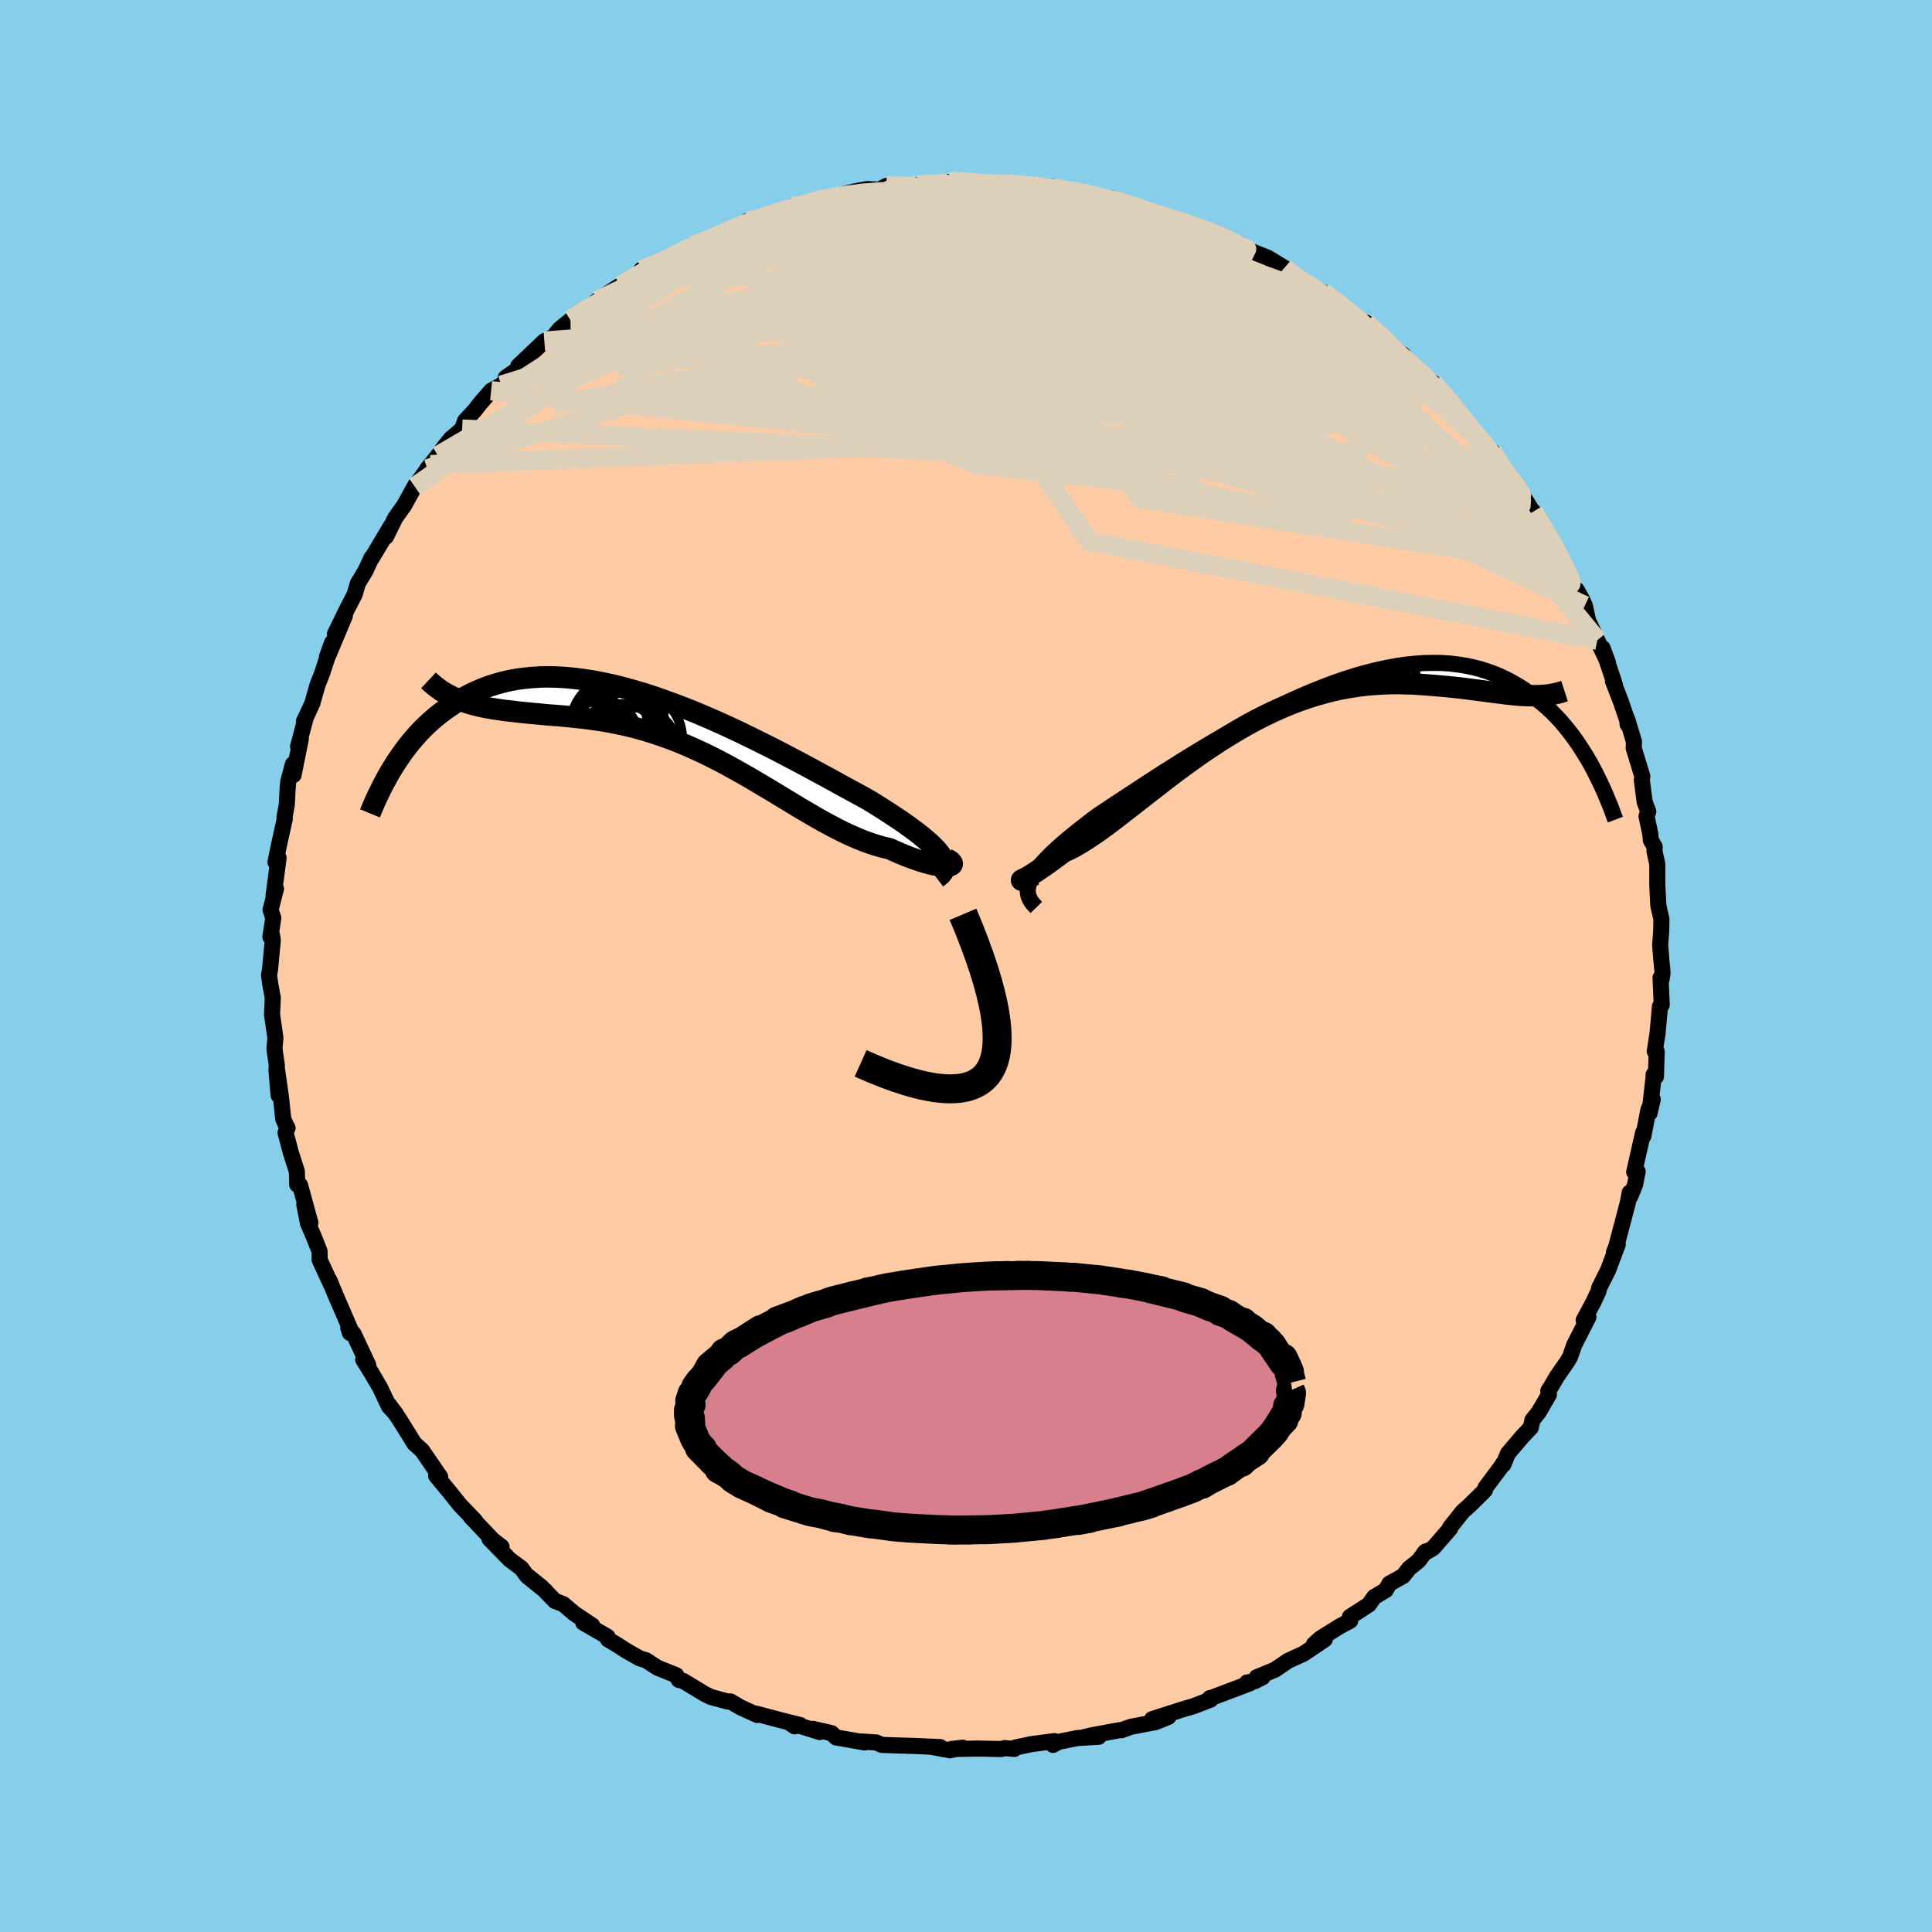 
  <svg viewBox="-100 -100 200 200" xmlns="http://www.w3.org/2000/svg" width="500" height="500" id="face-svg">
    <defs>
      <clipPath id="leftEyeClipPath">
        <polyline points="28.27,13.68 28.04,13.38 27.76,13.07 27.44,12.75 27.08,12.41 26.68,12.07 26.25,11.71 25.77,11.34 25.26,10.96 24.72,10.57 24.15,10.17 23.54,9.77 22.91,9.35 22.25,8.93 21.56,8.49 20.85,8.06 20.08,7.63 19.27,7.19 18.42,6.73 17.55,6.25 16.64,5.75 15.7,5.24 14.74,4.72 13.75,4.19 12.74,3.66 11.71,3.12 10.66,2.58 9.59,2.05 8.52,1.52 7.43,0.99 6.34,0.48 5.24,-0.02 4.14,-0.5 3.04,-0.97 1.94,-1.41 0.84,-1.83 -0.25,-2.23 -1.33,-2.61 -2.4,-2.96 -3.46,-3.27 -4.5,-3.56 -5.53,-3.82 -6.55,-4.04 -7.54,-4.24 -8.52,-4.39 -9.48,-4.52 -10.41,-4.61 -11.32,-4.67 -12.21,-4.69 -13.08,-4.68 -13.92,-4.63 -14.73,-4.55 -15.52,-4.45 -16.29,-4.31 -17.02,-4.14 -17.74,-3.94 -18.43,-3.72 -19.09,-3.47 -19.73,-3.2 -20.34,-2.91 -20.93,-2.6 -21.5,-2.28 -22.05,-1.93 -22.57,-1.58 -23.08,-1.22 -23.57,-0.85 -24.04,-0.47 -24.49,-0.08 -24.92,0.32 -25.34,0.73 -25.74,1.15 -26.12,1.58 -26.49,2.01 -26.84,2.45 -27.18,2.89 -27.5,3.34 -27.81,3.79 -28.11,4.24 -28.39,4.69 -28.66,5.13 -20.99,-2.11 -20.54,-1.96 -20.09,-1.83 -19.62,-1.71 -19.13,-1.6 -18.63,-1.5 -18.12,-1.41 -17.6,-1.33 -17.07,-1.25 -16.52,-1.18 -15.96,-1.12 -15.39,-1.05 -14.81,-0.99 -14.22,-0.93 -13.62,-0.88 -13.01,-0.82 -12.38,-0.76 -11.74,-0.71 -11.09,-0.66 -10.42,-0.6 -9.75,-0.53 -9.06,-0.46 -8.36,-0.38 -7.65,-0.28 -6.94,-0.18 -6.21,-0.06 -5.48,0.08 -4.74,0.23 -3.99,0.4 -3.24,0.59 -2.48,0.8 -1.71,1.03 -0.95,1.28 -0.17,1.55 0.6,1.83 1.38,2.14 2.16,2.47 2.94,2.82 3.72,3.18 4.5,3.56 5.29,3.96 6.07,4.37 6.85,4.8 7.63,5.24 8.41,5.68 9.19,6.14 9.96,6.6 10.74,7.06 11.51,7.53 12.27,7.99 13.03,8.45 13.79,8.91 14.54,9.35 15.29,9.79 16.03,10.21 16.77,10.61 17.5,11 18.22,11.36 18.94,11.7 19.65,12.01 20.34,12.29 21.03,12.54 21.71,12.76 22.38,12.95 23.03,13.1 23.56,13.34 24.08,13.57 24.59,13.78 25.07,13.97 25.54,14.14 25.99,14.3 26.42,14.44 26.83,14.56 27.22,14.66 27.58,14.75 27.92,14.81 28.23,14.86 28.51,14.89 28.76,14.91 28.98,14.91" />
      </clipPath>
      <clipPath id="rightEyeClipPath">
        <polyline points="-27.4,18.25 -27.2,17.9 -26.96,17.54 -26.68,17.17 -26.35,16.78 -25.99,16.38 -25.59,15.96 -25.16,15.54 -24.68,15.1 -24.18,14.65 -23.64,14.19 -23.06,13.71 -22.46,13.23 -21.82,12.73 -21.16,12.22 -20.47,11.71 -19.76,11.24 -19.01,10.74 -18.21,10.21 -17.37,9.66 -16.5,9.09 -15.59,8.49 -14.65,7.88 -13.68,7.25 -12.67,6.62 -11.65,5.97 -10.6,5.33 -9.53,4.68 -8.44,4.03 -7.33,3.39 -6.22,2.76 -5.09,2.15 -3.96,1.54 -2.82,0.96 -1.68,0.4 -0.54,-0.14 0.6,-0.65 1.73,-1.13 2.85,-1.58 3.97,-2 5.07,-2.38 6.16,-2.73 7.23,-3.03 8.29,-3.3 9.33,-3.53 10.34,-3.72 11.34,-3.87 12.31,-3.97 13.26,-4.04 14.18,-4.06 15.08,-4.05 15.96,-3.99 16.8,-3.89 17.62,-3.76 18.42,-3.59 19.18,-3.39 19.92,-3.15 20.63,-2.89 21.32,-2.59 21.98,-2.27 22.61,-1.92 23.22,-1.56 23.81,-1.17 24.37,-0.77 24.92,-0.35 25.44,0.07 25.94,0.5 26.43,0.95 26.89,1.42 27.34,1.89 27.76,2.38 28.17,2.88 28.57,3.39 28.94,3.9 29.3,4.42 29.64,4.94 29.97,5.47 30.29,6 30.59,6.53 30.87,7.06 23.79,-0.68 23.31,-0.7 22.81,-0.74 22.3,-0.79 21.77,-0.85 21.23,-0.92 20.67,-0.99 20.1,-1.06 19.51,-1.14 18.91,-1.22 18.3,-1.3 17.67,-1.38 17.03,-1.46 16.37,-1.53 15.7,-1.6 15.02,-1.66 14.32,-1.72 13.6,-1.78 12.87,-1.83 12.12,-1.88 11.36,-1.9 10.58,-1.92 9.79,-1.91 8.98,-1.88 8.16,-1.83 7.33,-1.76 6.49,-1.66 5.64,-1.53 4.78,-1.38 3.91,-1.19 3.03,-0.97 2.15,-0.72 1.25,-0.44 0.36,-0.13 -0.54,0.21 -1.45,0.59 -2.35,0.99 -3.26,1.43 -4.17,1.89 -5.07,2.38 -5.97,2.9 -6.87,3.44 -7.77,4 -8.65,4.58 -9.54,5.17 -10.41,5.78 -11.27,6.4 -12.13,7.03 -12.97,7.66 -13.8,8.3 -14.61,8.93 -15.41,9.55 -16.2,10.17 -16.97,10.77 -17.72,11.35 -18.45,11.92 -19.16,12.46 -19.85,12.97 -20.51,13.45 -21.16,13.89 -21.78,14.3 -22.38,14.67 -22.95,15 -23.5,15.28 -24.01,15.51 -24.48,15.86 -24.93,16.19 -25.35,16.5 -25.75,16.79 -26.13,17.05 -26.48,17.29 -26.81,17.51 -27.11,17.71 -27.38,17.88 -27.62,18.03 -27.83,18.15 -28.01,18.26 -28.15,18.33 -28.27,18.39 -28.34,18.43" />
      </clipPath>
      <filter id="fuzzy">
        <feTurbulence id="turbulence" baseFrequency="0.05" numOctaves="3" type="noise" result="noise" />
        <feDisplacementMap in="SourceGraphic" in2="noise" scale="2" />
      </filter>
      <linearGradient id="rainbowGradient" x1="0%" y1="0%" x2="100%" y2="0%">
        <stop offset="0%" style="stop-color: rgb(167, 133, 106); stop-opacity: 1" />
        <stop offset="50%" style="stop-color: rgb(64, 224, 208); stop-opacity: 1" />
        <stop offset="100%" style="stop-color: rgb(255, 215, 0); stop-opacity: 1" />
      </linearGradient>
    </defs>
    <rect x="-100" y="-100" width="100%" height="100%" fill="rgb(135, 206, 235)" />
    <polyline id="faceContour" points="72.11,0.7 72,1.4 71.9,1.2 72.02,4.03 71.84,4.18 71.59,6.96 71.3,8.83 71.5,8.86 71.42,11.45 71.18,11.25 71.19,11.39 70.76,15.23 71.09,13.81 70.64,14.9 70.12,17.61 70.1,17.23 69.17,21.33 69.53,21.28 69.26,22.65 68.76,23.86 68.71,23.45 68.52,24.47 67.31,29.06 67.07,29.66 67.47,28.82 66.47,31.48 65.55,33.31 65.47,33.68 64.94,34.81 63.94,36.67 64.43,36.35 62.96,39.23 62.54,40.45 62.24,40.96 61.14,42.55 60.51,43.63 60.28,43.98 60.34,44.38 59.29,46.18 58.63,47.01 58.47,47.78 57.61,48.69 56.1,50.46 55.63,51.61 55.61,51.5 55.3,51.96 53.77,54.01 53.72,54.27 52.13,55.84 51.43,56.46 50.1,58.13 50.12,58.23 48.36,60.25 47.39,60.82 47.57,60.61 46.85,61.57 45.87,62.36 45.25,63.15 43.84,63.93 43.45,64.61 42.26,65.32 41.7,66.11 39.74,67.38 39.77,67.78 38.67,68.37 36.67,69.62 36.02,70.21 37.14,69.71 34.95,71.19 33.35,71.92 31.98,72.85 30.09,73.63 30.7,73.63 29.88,74.04 29.09,74.17 29.4,74.25 25.49,75.73 25.23,75.79 25.31,75.95 23.53,76.63 22.46,76.94 19.26,77.97 20.95,77.73 19.63,78.27 17.05,78.76 16.1,79.11 15.89,79.11 13.16,79.61 12.14,79.85 13.74,79.79 11.55,79.92 9.6,80.31 9.01,80.63 9.14,80.24 6.79,80.55 5.12,80.9 5,81.05 4,80.96 3.66,81.06 1.29,81.01 -1.53,81.06 -0.34,80.92 -1.67,81.19 -3.69,80.81 -2.66,80.86 -5.35,80.74 -7.34,80.68 -8.72,80.63 -9.29,80.38 -10.8,80.28 -10.48,80.38 -13.44,79.86 -13.91,79.42 -15.86,78.97 -15.15,79.3 -18.31,78.31 -17.75,78.71 -17.15,78.58 -19.11,78.09 -21.68,77.41 -21.62,77.53 -23.35,76.74 -24.38,76.13 -24.63,76.15 -26.39,75.68 -27.06,75.35 -29.29,74 -29.72,73.91 -30,73.42 -31.94,72.64 -33.12,71.87 -33.78,71.67 -35.17,70.88 -36.19,70.22 -37.06,69.71 -37.11,69.43 -39.62,67.98 -38.68,68.28 -40.56,67.02 -41.69,66.06 -42.55,65.73 -43.98,64.26 -45.39,63.13 -43.53,64.69 -45.42,63.17 -46.03,62.34 -47.22,61.46 -49.33,59.3 -48.08,60.12 -48.99,59.42 -51.25,57.04 -50.81,57.43 -52.4,55.78 -53.46,54.45 -54.85,52.77 -54.63,52.97 -54.43,52.89 -56.31,50.15 -57.12,49.42 -57.47,48.84 -58.78,46.74 -59.77,45.37 -59.03,46.35 -59.74,45.59 -60.64,43.68 -61.52,42.17 -62.4,40.74 -61.88,41.31 -63.41,38.05 -63.78,37.98 -63.94,37.47 -63.57,37.99 -65.35,33.87 -65.9,32.53 -65.72,33 -66.91,30.42 -66.92,29.53 -67.53,27.99 -68.12,26.63 -68.5,24.68 -67.87,26.58 -68.94,22.68 -69.23,22.63 -69.27,21.27 -69.9,19.29 -70.44,17.25 -70.23,16.77 -70.38,16.51 -70.68,15.83 -70.92,13.52 -71.34,10.6 -71.16,13.38 -71.38,10.74 -71.34,10.29 -71.59,8.57 -71.49,7.43 -71.84,5.02 -71.76,3.31 -72.01,1.94 -72.15,0.96 -72.04,0.31 -71.76,-2.69 -71.85,-3.25 -72.01,-3.01 -71.71,-4.96 -71.99,-5.82 -71.43,-7.99 -71.68,-7.28 -71.16,-11.19 -71.48,-10.75 -71.13,-12.48 -70.52,-15.23 -70.55,-15.39 -70.31,-16.7 -70.23,-18.31 -70.16,-19.08 -69.68,-20.89 -69.61,-19.77 -68.86,-23.5 -69.14,-22.72 -68.39,-25.56 -68.54,-25.31 -67.67,-27.18 -67.14,-29.07 -66.66,-30.28 -65.62,-33.48 -66.15,-32.02 -66.04,-32.1 -64.3,-36.25 -65.33,-34.37 -64.09,-36.91 -63.28,-38.48 -62.95,-39.62 -62.16,-40.92 -61.55,-42.25 -61.52,-42.21 -59.54,-45.53 -59.57,-45.42 -60.05,-44.43 -59.09,-46.37 -58.15,-47.7 -56.97,-49.84 -57.06,-49.62 -55.43,-51.9 -55.77,-51.46 -54.67,-52.82 -53.99,-53.77 -53.31,-54.6 -52.16,-55.58 -51.86,-56.43 -50.86,-57.51 -50.32,-58.21 -49.16,-59.55 -48.12,-60.12 -46.98,-61.21 -47.65,-60.9 -46.16,-61.95 -46.35,-62.11 -43.65,-64.68 -42.73,-65.11 -42.07,-65.93 -40.48,-67.23 -40.94,-66.87 -38.94,-68.19 -38.16,-68.89 -37.2,-69.54 -35.93,-70.37 -36.31,-70.06 -35.23,-70.65 -33.75,-71.69 -33.61,-72.07 -31.75,-72.63 -29.62,-73.91 -29.11,-74.13 -28.14,-74.58 -27.65,-74.77 -27.25,-74.9 -25.74,-75.64 -23.38,-76.61 -23.41,-76.53 -22.65,-77.12 -20.35,-77.71 -19.59,-78.05 -18.42,-78.41 -17.96,-78.64 -14.84,-79.36 -15.88,-78.99 -15.68,-79.12 -14.13,-79.45 -12.21,-80.03 -11.1,-80.27 -10.2,-80.43 -9,-80.36 -8.24,-80.75 -7.65,-80.7 -7,-80.83 -5,-80.85 -3.28,-80.92 -1.75,-81.16 -1.38,-81.21 -0.34,-81.24 1.18,-81 1.77,-80.91 2.51,-80.96 3.35,-80.94 5.16,-80.9 5.26,-80.98 8.87,-80.67 11.1,-80.24 9.16,-80.5 11.93,-80.04 12.35,-79.9 12.78,-79.9 15.93,-79.1 16.39,-78.88 15.2,-79.44 17.52,-78.57 18.58,-78.15 19.88,-77.75 22.18,-77.11 22.03,-77.13 23.18,-76.76 24.28,-76.31 25.84,-75.88 24.53,-76.26 28.48,-74.65 27.31,-75.11 29.46,-74.03 31.24,-73.32 32.96,-72.27 33.63,-71.69 33.71,-71.72 33.83,-71.52 35.07,-70.65 36.98,-69.74 38.45,-68.71 40.24,-67.3 38.94,-68.05 41.42,-66.04 41.42,-66.59 42.61,-65.53 43.49,-64.67 44.85,-63.53 45.43,-62.91 45.2,-63.32 46.76,-61.55 48.13,-60.31 48.36,-60.36 48.96,-59.65 50.45,-58 50.32,-58.13 51.32,-56.62 53.4,-54.4 53.4,-54.28 54.21,-53.37 54.49,-53.27 54.96,-52.1 57.06,-49.52 56.68,-49.98 57.22,-49.46 57.36,-49.14 59.82,-45.16 58.73,-47.04 60.46,-44.28 61.23,-42.72 61.47,-42.44 61.95,-41.45 62.93,-39.12 63.22,-38.93 63.76,-37.97 64.06,-37.3 64.4,-35.75 65.35,-33.72 66.45,-31.42 65.9,-32.91 67.01,-29.62 67.18,-29.07 66.97,-29.49 67.76,-27.46 68.63,-24.92 68.49,-25.01 68.45,-25.54 69.15,-23.21 69.12,-22.56 70.01,-19.64 69.96,-19.22 70.26,-16.96 70.63,-15.99 70.45,-15.5 70.84,-13.65 70.9,-13.01 71.29,-12.34 71.27,-11.89 71.56,-10.56 71.56,-8.4 71.67,-6.26 71.99,-4.85 71.97,-3.7 71.86,-2.15 71.99,-0.52 72.11,0.7 72,1.4" fill="rgb(255, 203, 164)" stroke="black" stroke-width="1.667" stroke-linejoin="round" filter="url(#fuzzy)" />
    <g transform="translate(34.14 -27.32)">
      <polyline id="rightCountour" points="-27.4,18.25 -27.2,17.9 -26.96,17.54 -26.68,17.17 -26.35,16.78 -25.99,16.38 -25.59,15.96 -25.16,15.54 -24.68,15.1 -24.18,14.65 -23.64,14.19 -23.06,13.71 -22.46,13.23 -21.82,12.73 -21.16,12.22 -20.47,11.71 -19.76,11.24 -19.01,10.74 -18.21,10.21 -17.37,9.66 -16.5,9.09 -15.59,8.49 -14.65,7.88 -13.68,7.25 -12.67,6.62 -11.65,5.97 -10.6,5.33 -9.53,4.68 -8.44,4.03 -7.33,3.39 -6.22,2.76 -5.09,2.15 -3.96,1.54 -2.82,0.96 -1.68,0.4 -0.54,-0.14 0.6,-0.65 1.73,-1.13 2.85,-1.58 3.97,-2 5.07,-2.38 6.16,-2.73 7.23,-3.03 8.29,-3.3 9.33,-3.53 10.34,-3.72 11.34,-3.87 12.31,-3.97 13.26,-4.04 14.18,-4.06 15.08,-4.05 15.96,-3.99 16.8,-3.89 17.62,-3.76 18.42,-3.59 19.18,-3.39 19.92,-3.15 20.63,-2.89 21.32,-2.59 21.98,-2.27 22.61,-1.92 23.22,-1.56 23.81,-1.17 24.37,-0.77 24.92,-0.35 25.44,0.07 25.94,0.5 26.43,0.95 26.89,1.42 27.34,1.89 27.76,2.38 28.17,2.88 28.57,3.39 28.94,3.9 29.3,4.42 29.64,4.94 29.97,5.47 30.29,6 30.59,6.53 30.87,7.06 23.79,-0.68 23.31,-0.7 22.81,-0.74 22.3,-0.79 21.77,-0.85 21.23,-0.92 20.67,-0.99 20.1,-1.06 19.51,-1.14 18.91,-1.22 18.3,-1.3 17.67,-1.38 17.03,-1.46 16.37,-1.53 15.7,-1.6 15.02,-1.66 14.32,-1.72 13.6,-1.78 12.87,-1.83 12.12,-1.88 11.36,-1.9 10.58,-1.92 9.79,-1.91 8.98,-1.88 8.16,-1.83 7.33,-1.76 6.49,-1.66 5.64,-1.53 4.78,-1.38 3.91,-1.19 3.03,-0.97 2.15,-0.72 1.25,-0.44 0.36,-0.13 -0.54,0.21 -1.45,0.59 -2.35,0.99 -3.26,1.43 -4.17,1.89 -5.07,2.38 -5.97,2.9 -6.87,3.44 -7.77,4 -8.65,4.58 -9.54,5.17 -10.41,5.78 -11.27,6.4 -12.13,7.03 -12.97,7.66 -13.8,8.3 -14.61,8.93 -15.41,9.55 -16.2,10.17 -16.97,10.77 -17.72,11.35 -18.45,11.92 -19.16,12.46 -19.85,12.97 -20.51,13.45 -21.16,13.89 -21.78,14.3 -22.38,14.67 -22.95,15 -23.5,15.28 -24.01,15.51 -24.48,15.86 -24.93,16.19 -25.35,16.5 -25.75,16.79 -26.13,17.05 -26.48,17.29 -26.81,17.51 -27.11,17.71 -27.38,17.88 -27.62,18.03 -27.83,18.15 -28.01,18.26 -28.15,18.33 -28.27,18.39 -28.34,18.43" fill="white" stroke="white" stroke-width="0" stroke-linejoin="round" filter="url(#fuzzy)" />
    </g>
    <g transform="translate(-30.94 -25.24)">
      <polyline id="leftCountour" points="28.27,13.68 28.04,13.38 27.76,13.07 27.44,12.75 27.08,12.41 26.68,12.07 26.25,11.71 25.77,11.34 25.26,10.96 24.72,10.57 24.15,10.17 23.54,9.77 22.91,9.35 22.25,8.93 21.56,8.49 20.85,8.06 20.08,7.63 19.27,7.19 18.42,6.73 17.55,6.25 16.64,5.75 15.7,5.24 14.74,4.72 13.75,4.19 12.74,3.66 11.71,3.12 10.66,2.58 9.59,2.05 8.52,1.52 7.43,0.99 6.34,0.48 5.24,-0.02 4.14,-0.5 3.04,-0.97 1.94,-1.41 0.84,-1.83 -0.25,-2.23 -1.33,-2.61 -2.4,-2.96 -3.46,-3.27 -4.5,-3.56 -5.53,-3.82 -6.55,-4.04 -7.54,-4.24 -8.52,-4.39 -9.48,-4.52 -10.41,-4.61 -11.32,-4.67 -12.21,-4.69 -13.08,-4.68 -13.92,-4.63 -14.73,-4.55 -15.52,-4.45 -16.29,-4.31 -17.02,-4.14 -17.74,-3.94 -18.43,-3.72 -19.09,-3.47 -19.73,-3.2 -20.34,-2.91 -20.93,-2.6 -21.5,-2.28 -22.05,-1.93 -22.57,-1.58 -23.08,-1.22 -23.57,-0.85 -24.04,-0.47 -24.49,-0.08 -24.92,0.32 -25.34,0.73 -25.74,1.15 -26.12,1.58 -26.49,2.01 -26.84,2.45 -27.18,2.89 -27.5,3.34 -27.81,3.79 -28.11,4.24 -28.39,4.69 -28.66,5.13 -20.99,-2.11 -20.54,-1.96 -20.09,-1.83 -19.62,-1.71 -19.13,-1.6 -18.63,-1.5 -18.12,-1.41 -17.6,-1.33 -17.07,-1.25 -16.52,-1.18 -15.96,-1.12 -15.39,-1.05 -14.81,-0.99 -14.22,-0.93 -13.62,-0.88 -13.01,-0.82 -12.38,-0.76 -11.74,-0.71 -11.09,-0.66 -10.42,-0.6 -9.75,-0.53 -9.06,-0.46 -8.36,-0.38 -7.65,-0.28 -6.94,-0.18 -6.21,-0.06 -5.48,0.08 -4.74,0.23 -3.99,0.4 -3.24,0.59 -2.48,0.8 -1.71,1.03 -0.95,1.28 -0.17,1.55 0.6,1.83 1.38,2.14 2.16,2.47 2.94,2.82 3.72,3.18 4.5,3.56 5.29,3.96 6.07,4.37 6.85,4.8 7.63,5.24 8.41,5.68 9.19,6.14 9.96,6.6 10.74,7.06 11.51,7.53 12.27,7.99 13.03,8.45 13.79,8.91 14.54,9.35 15.29,9.79 16.03,10.21 16.77,10.61 17.5,11 18.22,11.36 18.94,11.7 19.65,12.01 20.34,12.29 21.03,12.54 21.71,12.76 22.38,12.95 23.03,13.1 23.56,13.34 24.08,13.57 24.59,13.78 25.07,13.97 25.54,14.14 25.99,14.3 26.42,14.44 26.83,14.56 27.22,14.66 27.58,14.75 27.92,14.81 28.23,14.86 28.51,14.89 28.76,14.91 28.98,14.91" fill="white" stroke="white" stroke-width="0" stroke-linejoin="round" filter="url(#fuzzy)" />
    </g>
    <g transform="translate(34.14 -27.32)">
      <polyline id="rightUpper" points="-26.86,21.26 -27.13,20.98 -27.35,20.7 -27.52,20.42 -27.65,20.14 -27.72,19.84 -27.75,19.55 -27.73,19.24 -27.66,18.92 -27.55,18.59 -27.4,18.25 -27.2,17.9 -26.96,17.54 -26.68,17.17 -26.35,16.78 -25.99,16.38 -25.59,15.96 -25.16,15.54 -24.68,15.1 -24.18,14.65 -23.64,14.19 -23.06,13.71 -22.46,13.23 -21.82,12.73 -21.16,12.22 -20.47,11.71 -19.76,11.24 -19.01,10.74 -18.21,10.21 -17.37,9.66 -16.5,9.09 -15.59,8.49 -14.65,7.88 -13.68,7.25 -12.67,6.62 -11.65,5.97 -10.6,5.33 -9.53,4.68 -8.44,4.03 -7.33,3.39 -6.22,2.76 -5.09,2.15 -3.96,1.54 -2.82,0.96 -1.68,0.4 -0.54,-0.14 0.6,-0.65 1.73,-1.13 2.85,-1.58 3.97,-2 5.07,-2.38 6.16,-2.73 7.23,-3.03 8.29,-3.3 9.33,-3.53 10.34,-3.72 11.34,-3.87 12.31,-3.97 13.26,-4.04 14.18,-4.06 15.08,-4.05 15.96,-3.99 16.8,-3.89 17.62,-3.76 18.42,-3.59 19.18,-3.39 19.92,-3.15 20.63,-2.89 21.32,-2.59 21.98,-2.27 22.61,-1.92 23.22,-1.56 23.81,-1.17 24.37,-0.77 24.92,-0.35 25.44,0.07 25.94,0.5 26.43,0.95 26.89,1.42 27.34,1.89 27.76,2.38 28.17,2.88 28.57,3.39 28.94,3.9 29.3,4.42 29.64,4.94 29.97,5.47 30.29,6 30.59,6.53 30.87,7.06 31.14,7.59 31.4,8.12 31.65,8.64 31.89,9.16 32.11,9.68 32.32,10.19 32.53,10.69 32.72,11.19 32.9,11.69 33.08,12.17" fill="none" stroke="black" stroke-width="1.667" stroke-linejoin="round" filter="url(#fuzzy)" />
      <polyline id="rightLower" points="-26.92,17.84 -27.27,17.95 -27.56,18.05 -27.81,18.15 -28.01,18.24 -28.17,18.31 -28.28,18.37 -28.36,18.41 -28.39,18.43 -28.39,18.44 -28.34,18.43 -28.27,18.39 -28.15,18.33 -28.01,18.26 -27.83,18.15 -27.62,18.03 -27.38,17.88 -27.11,17.71 -26.81,17.51 -26.48,17.29 -26.13,17.05 -25.75,16.79 -25.35,16.5 -24.93,16.19 -24.48,15.86 -24.01,15.51 -23.5,15.28 -22.95,15 -22.38,14.67 -21.78,14.3 -21.16,13.89 -20.51,13.45 -19.85,12.97 -19.16,12.46 -18.45,11.92 -17.72,11.35 -16.97,10.77 -16.2,10.17 -15.41,9.55 -14.61,8.93 -13.8,8.3 -12.97,7.66 -12.13,7.03 -11.27,6.4 -10.41,5.78 -9.54,5.17 -8.65,4.58 -7.77,4 -6.87,3.44 -5.97,2.9 -5.07,2.38 -4.17,1.89 -3.26,1.43 -2.35,0.99 -1.45,0.59 -0.54,0.21 0.36,-0.13 1.25,-0.44 2.15,-0.72 3.03,-0.97 3.91,-1.19 4.78,-1.38 5.64,-1.53 6.49,-1.66 7.33,-1.76 8.16,-1.83 8.98,-1.88 9.79,-1.91 10.58,-1.92 11.36,-1.9 12.12,-1.88 12.87,-1.83 13.6,-1.78 14.32,-1.72 15.02,-1.66 15.7,-1.6 16.37,-1.53 17.03,-1.46 17.67,-1.38 18.3,-1.3 18.91,-1.22 19.51,-1.14 20.1,-1.06 20.67,-0.99 21.23,-0.92 21.77,-0.85 22.3,-0.79 22.81,-0.74 23.31,-0.7 23.79,-0.68 24.26,-0.66 24.71,-0.66 25.15,-0.66 25.57,-0.69 25.98,-0.72 26.38,-0.78 26.76,-0.85 27.12,-0.93 27.48,-1.03 27.82,-1.14" fill="none" stroke="black" stroke-width="2.222" stroke-linejoin="round" filter="url(#fuzzy)" />
      <circle r="3.572" cx="6.494" cy="0.259" stroke="black" fill="none" stroke-width="1.0" filter="url(#fuzzy)" clip-path="url(#rightEyeClipPath)" /><circle r="3.298" cx="4.239" cy="2.074" stroke="black" fill="none" stroke-width="1.0" filter="url(#fuzzy)" clip-path="url(#rightEyeClipPath)" /><circle r="3.71" cx="3.994" cy="-0.071" stroke="black" fill="none" stroke-width="1.0" filter="url(#fuzzy)" clip-path="url(#rightEyeClipPath)" /><circle r="3.234" cx="6.229" cy="1.229" stroke="black" fill="none" stroke-width="1.0" filter="url(#fuzzy)" clip-path="url(#rightEyeClipPath)" /><circle r="4.014" cx="8.484" cy="-2.101" stroke="black" fill="none" stroke-width="1.0" filter="url(#fuzzy)" clip-path="url(#rightEyeClipPath)" /><circle r="4.686" cx="8.409" cy="0.824" stroke="black" fill="none" stroke-width="1.0" filter="url(#fuzzy)" clip-path="url(#rightEyeClipPath)" /><circle r="4.126" cx="7.149" cy="-0.446" stroke="black" fill="none" stroke-width="1.0" filter="url(#fuzzy)" clip-path="url(#rightEyeClipPath)" /><circle r="3.098" cx="5.024" cy="0.294" stroke="black" fill="none" stroke-width="1.0" filter="url(#fuzzy)" clip-path="url(#rightEyeClipPath)" /><circle r="4.8" cx="7.069" cy="2.424" stroke="black" fill="none" stroke-width="1.0" filter="url(#fuzzy)" clip-path="url(#rightEyeClipPath)" /><circle r="3.952" cx="6.829" cy="-0.466" stroke="black" fill="none" stroke-width="1.0" filter="url(#fuzzy)" clip-path="url(#rightEyeClipPath)" />
      </g>
    <g transform="translate(-30.94 -25.24)">
      <polyline id="leftUpper" points="27.9,16.12 28.18,15.91 28.4,15.7 28.56,15.48 28.67,15.26 28.73,15.02 28.74,14.77 28.69,14.52 28.6,14.25 28.46,13.97 28.27,13.68 28.04,13.38 27.76,13.07 27.44,12.75 27.08,12.41 26.68,12.07 26.25,11.71 25.77,11.34 25.26,10.96 24.72,10.57 24.15,10.17 23.54,9.77 22.91,9.35 22.25,8.93 21.56,8.49 20.85,8.06 20.08,7.63 19.27,7.19 18.42,6.73 17.55,6.25 16.64,5.75 15.7,5.24 14.74,4.72 13.75,4.19 12.74,3.66 11.71,3.12 10.66,2.58 9.59,2.05 8.52,1.52 7.43,0.99 6.34,0.48 5.24,-0.02 4.14,-0.5 3.04,-0.97 1.94,-1.41 0.84,-1.83 -0.25,-2.23 -1.33,-2.61 -2.4,-2.96 -3.46,-3.27 -4.5,-3.56 -5.53,-3.82 -6.55,-4.04 -7.54,-4.24 -8.52,-4.39 -9.48,-4.52 -10.41,-4.61 -11.32,-4.67 -12.21,-4.69 -13.08,-4.68 -13.92,-4.63 -14.73,-4.55 -15.52,-4.45 -16.29,-4.31 -17.02,-4.14 -17.74,-3.94 -18.43,-3.72 -19.09,-3.47 -19.73,-3.2 -20.34,-2.91 -20.93,-2.6 -21.5,-2.28 -22.05,-1.93 -22.57,-1.58 -23.08,-1.22 -23.57,-0.85 -24.04,-0.47 -24.49,-0.08 -24.92,0.32 -25.34,0.73 -25.74,1.15 -26.12,1.58 -26.49,2.01 -26.84,2.45 -27.18,2.89 -27.5,3.34 -27.81,3.79 -28.11,4.24 -28.39,4.69 -28.66,5.13 -28.92,5.58 -29.16,6.03 -29.4,6.47 -29.62,6.91 -29.83,7.34 -30.04,7.77 -30.23,8.19 -30.41,8.61 -30.59,9.03 -30.76,9.44" fill="none" stroke="black" stroke-width="2.222" stroke-linejoin="round" filter="url(#fuzzy)" />
      <polyline id="leftLower" points="28.93,14.16 29.15,14.27 29.32,14.38 29.43,14.49 29.5,14.58 29.52,14.67 29.49,14.74 29.42,14.8 29.31,14.85 29.16,14.89 28.98,14.91 28.76,14.91 28.51,14.89 28.23,14.86 27.92,14.81 27.58,14.75 27.22,14.66 26.83,14.56 26.42,14.44 25.99,14.3 25.54,14.14 25.07,13.97 24.59,13.78 24.08,13.57 23.56,13.34 23.03,13.1 22.38,12.95 21.71,12.76 21.03,12.54 20.34,12.29 19.65,12.01 18.94,11.7 18.22,11.36 17.5,11 16.77,10.61 16.03,10.21 15.29,9.79 14.54,9.35 13.79,8.91 13.03,8.45 12.27,7.99 11.51,7.53 10.74,7.06 9.96,6.6 9.19,6.14 8.41,5.68 7.63,5.24 6.85,4.8 6.07,4.37 5.29,3.96 4.5,3.56 3.72,3.18 2.94,2.82 2.16,2.47 1.38,2.14 0.6,1.83 -0.17,1.55 -0.95,1.28 -1.71,1.03 -2.48,0.8 -3.24,0.59 -3.99,0.4 -4.74,0.23 -5.48,0.08 -6.21,-0.06 -6.94,-0.18 -7.65,-0.28 -8.36,-0.38 -9.06,-0.46 -9.75,-0.53 -10.42,-0.6 -11.09,-0.66 -11.74,-0.71 -12.38,-0.76 -13.01,-0.82 -13.62,-0.88 -14.22,-0.93 -14.81,-0.99 -15.39,-1.05 -15.96,-1.12 -16.52,-1.18 -17.07,-1.25 -17.6,-1.33 -18.12,-1.41 -18.63,-1.5 -19.13,-1.6 -19.62,-1.71 -20.09,-1.83 -20.54,-1.96 -20.99,-2.11 -21.42,-2.26 -21.84,-2.44 -22.24,-2.62 -22.63,-2.82 -23.01,-3.03 -23.38,-3.26 -23.73,-3.51 -24.06,-3.76 -24.39,-4.04 -24.7,-4.33" fill="none" stroke="black" stroke-width="2.222" stroke-linejoin="round" filter="url(#fuzzy)" />
      <circle r="3.646" cx="-5.8" cy="3.086" stroke="black" fill="none" stroke-width="1.0" filter="url(#fuzzy)" clip-path="url(#leftEyeClipPath)" /><circle r="4.994" cx="-3.43" cy="1.706" stroke="black" fill="none" stroke-width="1.0" filter="url(#fuzzy)" clip-path="url(#leftEyeClipPath)" /><circle r="3.686" cx="-5.685" cy="0.296" stroke="black" fill="none" stroke-width="1.0" filter="url(#fuzzy)" clip-path="url(#leftEyeClipPath)" /><circle r="3.966" cx="-4.68" cy="2.076" stroke="black" fill="none" stroke-width="1.0" filter="url(#fuzzy)" clip-path="url(#leftEyeClipPath)" /><circle r="4.532" cx="-3.375" cy="3.016" stroke="black" fill="none" stroke-width="1.0" filter="url(#fuzzy)" clip-path="url(#leftEyeClipPath)" /><circle r="4.738" cx="-5.175" cy="0.171" stroke="black" fill="none" stroke-width="1.0" filter="url(#fuzzy)" clip-path="url(#leftEyeClipPath)" /><circle r="3.772" cx="-6.77" cy="1.506" stroke="black" fill="none" stroke-width="1.0" filter="url(#fuzzy)" clip-path="url(#leftEyeClipPath)" /><circle r="4.666" cx="-5.28" cy="0.246" stroke="black" fill="none" stroke-width="1.0" filter="url(#fuzzy)" clip-path="url(#leftEyeClipPath)" /><circle r="4.356" cx="-5.4" cy="0.511" stroke="black" fill="none" stroke-width="1.0" filter="url(#fuzzy)" clip-path="url(#leftEyeClipPath)" /><circle r="4.626" cx="-4.885" cy="0.251" stroke="black" fill="none" stroke-width="1.0" filter="url(#fuzzy)" clip-path="url(#leftEyeClipPath)" />
    </g>
    <g id="hairs">
      <polyline points="57.06,-49.52 56.94,-49.66 57.1,-49.32 57.34,-48.73 57.49,-48.13 57.45,-47.66 57.17,-47.38 56.63,-47.34 55.79,-47.55 54.63,-48.03 53.14,-48.81 51.28,-49.9 49.05,-51.3 46.44,-53.02 43.47,-55.04 40.13,-57.38 36.4,-60.11 32.21,-63.25 27.47,-66.86 22.18,-70.93 16.26,-75.47" fill="none" stroke="rgb(220, 208, 186)" stroke-width="2" stroke-linejoin="round" filter="url(#fuzzy)" /><polyline points="-15.68,-79.12 -14.05,-79.48 -12.36,-79.79 -10.7,-80 -9.07,-80.13 -7.44,-80.2 -5.77,-80.23 -4.05,-80.25 -2.26,-80.26 -0.44,-80.27 1.34,-80.28 3.04,-80.29 4.58,-80.29 5.94,-80.29 7.06,-80.28 7.94,-80.28 8.57,-80.3 8.99,-80.35 9.28,-80.42 9.46,-80.49" fill="none" stroke="rgb(220, 208, 186)" stroke-width="2" stroke-linejoin="round" filter="url(#fuzzy)" /><polyline points="24.53,-76.26 26.78,-75.32 27.8,-74.82 28.51,-74.38 28.91,-73.99 28.82,-73.74 28.15,-73.68 26.9,-73.8 25.15,-74.07 22.95,-74.46 20.26,-74.99 16.97,-75.69 12.93,-76.61 8,-77.78 2.09,-79.18" fill="none" stroke="rgb(220, 208, 186)" stroke-width="2" stroke-linejoin="round" filter="url(#fuzzy)" /><polyline points="2.51,-80.96 3.49,-80.94 4.6,-80.89 5.74,-80.8 6.7,-80.66 7.29,-80.5 7.43,-80.32 7.14,-80.13 6.47,-79.91 5.43,-79.68 3.98,-79.43 2.07,-79.2 -0.37,-78.96 -3.37,-78.69 -6.95,-78.37 -11.18,-78 -16.24,-77.6" fill="none" stroke="rgb(220, 208, 186)" stroke-width="2" stroke-linejoin="round" filter="url(#fuzzy)" /><polyline points="36.98,-69.74 38.32,-68.73 39.37,-67.86 40.29,-67.08 41.26,-66.29 42.27,-65.47 43.3,-64.62 44.28,-63.8 45.16,-63.04 45.93,-62.36 46.58,-61.79 47.1,-61.33 47.47,-61 47.65,-60.83 47.62,-60.85 47.36,-61.06 46.88,-61.47 46.13,-62.13 45.04,-63.13 43.48,-64.6" fill="none" stroke="rgb(220, 208, 186)" stroke-width="2" stroke-linejoin="round" filter="url(#fuzzy)" /><polyline points="17.52,-78.57 18.69,-78.15 20.03,-77.72 21.29,-77.32 22.39,-76.96 23.35,-76.64 24.2,-76.35 24.92,-76.08 25.52,-75.84 25.97,-75.63 26.24,-75.47 26.26,-75.38 25.95,-75.4 25.2,-75.59 23.93,-75.99 22.18,-76.61 20.12,-77.38 18.05,-78.2" fill="none" stroke="rgb(220, 208, 186)" stroke-width="2" stroke-linejoin="round" filter="url(#fuzzy)" /><polyline points="-5,-80.85 -3.62,-80.92 -2.79,-80.91 -2.39,-80.75 -2.35,-80.44 -2.66,-79.97 -3.35,-79.36 -4.42,-78.6 -5.89,-77.67 -7.76,-76.54 -10.07,-75.2 -12.88,-73.67 -16.28,-71.95 -20.36,-70.04 -25.17,-67.91 -30.73,-65.51 -37.02,-62.8 -44.01,-59.77" fill="none" stroke="rgb(220, 208, 186)" stroke-width="2" stroke-linejoin="round" filter="url(#fuzzy)" /><polyline points="9.16,-80.5 11.1,-80.16 12.44,-79.88 13.69,-79.6 14.84,-79.32 15.78,-79.08 16.52,-78.87 17.11,-78.69 17.58,-78.54 17.83,-78.44 17.71,-78.44 17.09,-78.58 15.94,-78.86 14.31,-79.27 12.39,-79.77" fill="none" stroke="rgb(220, 208, 186)" stroke-width="2" stroke-linejoin="round" filter="url(#fuzzy)" /><polyline points="-8.24,-80.75 -7.45,-80.72 -6.12,-80.69 -4.42,-80.61 -2.57,-80.5 -0.7,-80.34 1.16,-80.11 3.01,-79.83 4.87,-79.51 6.75,-79.16 8.66,-78.81 10.6,-78.47 12.55,-78.13 14.51,-77.78 16.41,-77.44 18.21,-77.1 19.82,-76.79 21.2,-76.53 22.32,-76.34 23.18,-76.22 23.79,-76.18 24.17,-76.19 24.36,-76.24 24.46,-76.27" fill="none" stroke="rgb(220, 208, 186)" stroke-width="2" stroke-linejoin="round" filter="url(#fuzzy)" /><polyline points="-15.68,-79.12 -14.03,-79.45 -12.26,-79.7 -10.47,-79.8 -8.66,-79.77 -6.78,-79.65 -4.78,-79.47 -2.64,-79.23 -0.34,-78.96 2.09,-78.67 4.58,-78.36 7.05,-78.05 9.46,-77.73 11.78,-77.4 14.03,-77.05 16.2,-76.7 18.27,-76.36 20.18,-76.09 21.86,-75.9 23.29,-75.8 24.47,-75.74 25.27,-75.76" fill="none" stroke="rgb(220, 208, 186)" stroke-width="2" stroke-linejoin="round" filter="url(#fuzzy)" /><polyline points="58.73,-47.04 60.02,-44.9 60.83,-43.47 61.41,-42.39 61.87,-41.48 62.24,-40.72 62.49,-40.15 62.61,-39.76 62.61,-39.56 62.46,-39.56 62.15,-39.83 61.63,-40.45 60.88,-41.49 59.87,-42.98 58.56,-44.96 56.9,-47.49 54.88,-50.63 52.6,-54.26" fill="none" stroke="rgb(220, 208, 186)" stroke-width="2" stroke-linejoin="round" filter="url(#fuzzy)" /><polyline points="59.82,-45.16 59.34,-45.67 59.04,-45.12 58.25,-44.6 56.78,-44.36 54.61,-44.43 51.71,-44.81 48.06,-45.52 43.64,-46.53 38.46,-47.84 32.49,-49.44 25.72,-51.37 18.06,-53.66 9.42,-56.34 -0.26,-59.39 -10.97,-62.83 -22.58,-66.66" fill="none" stroke="rgb(220, 208, 186)" stroke-width="2" stroke-linejoin="round" filter="url(#fuzzy)" /><polyline points="54.96,-52.1 56.08,-50.61 56.25,-50.02 56.04,-49.56 55.58,-49.04 54.82,-48.53 53.71,-48.1 52.2,-47.79 50.26,-47.64 47.87,-47.66 45.02,-47.88 41.7,-48.29 37.9,-48.88 33.59,-49.65 28.75,-50.57 23.38,-51.63 17.47,-52.86 11.03,-54.3 4.08,-56 -3.39,-57.99 -11.39,-60.26 -19.96,-62.77 -29.16,-65.43" fill="none" stroke="rgb(220, 208, 186)" stroke-width="2" stroke-linejoin="round" filter="url(#fuzzy)" /><polyline points="2.51,-80.96 3.49,-80.94 4.62,-80.89 5.77,-80.79 6.76,-80.65 7.39,-80.48 7.6,-80.3 7.41,-80.09 6.89,-79.86 6.03,-79.62 4.8,-79.37 3.12,-79.1 0.94,-78.82 -1.76,-78.5 -5,-78.12 -8.82,-77.68 -13.26,-77.23 -18.24,-76.81" fill="none" stroke="rgb(220, 208, 186)" stroke-width="2" stroke-linejoin="round" filter="url(#fuzzy)" /><polyline points="22.03,-77.13 22.95,-76.78 23.46,-76.46 23.53,-76.18 23.2,-75.9 22.47,-75.59 21.31,-75.25 19.65,-74.9 17.37,-74.55 14.37,-74.25 10.55,-74.03 5.88,-73.88 0.37,-73.79 -5.88,-73.74 -12.79,-73.75 -20.43,-73.89" fill="none" stroke="rgb(220, 208, 186)" stroke-width="2" stroke-linejoin="round" filter="url(#fuzzy)" /><polyline points="48.36,-60.36 49.1,-59.5 49.87,-58.61 50.59,-57.73 51.25,-56.9 51.79,-56.22 52.09,-55.81 52.13,-55.68 51.89,-55.84 51.37,-56.27 50.54,-57.04 49.31,-58.23 47.63,-59.86 45.51,-61.91 42.84,-64.39" fill="none" stroke="rgb(220, 208, 186)" stroke-width="2" stroke-linejoin="round" filter="url(#fuzzy)" /><polyline points="2.51,-80.96 3.57,-80.93 4.93,-80.87 6.48,-80.75 8,-80.6 9.3,-80.44 10.29,-80.3 11.01,-80.18 11.48,-80.07 11.65,-80 11.45,-79.98 10.76,-80.01 9.59,-80.09 8.01,-80.22 6.09,-80.38 3.84,-80.61" fill="none" stroke="rgb(220, 208, 186)" stroke-width="2" stroke-linejoin="round" filter="url(#fuzzy)" /><polyline points="54.49,-53.27 55.25,-51.97 55.94,-50.96 56.35,-50.34 56.57,-49.9 56.68,-49.53 56.64,-49.26 56.4,-49.16 55.9,-49.31 55.1,-49.74 54,-50.5 52.58,-51.59 50.84,-53.05 48.73,-54.9 46.18,-57.19 43.12,-59.95 39.54,-63.16 35.47,-66.81 30.83,-71" fill="none" stroke="rgb(220, 208, 186)" stroke-width="2" stroke-linejoin="round" filter="url(#fuzzy)" /><polyline points="42.61,-65.53 43.46,-64.71 44.06,-64.06 44.35,-63.6 44.41,-63.23 44.25,-62.93 43.84,-62.72 43.15,-62.62 42.13,-62.65 40.78,-62.81 39.08,-63.09 36.99,-63.52 34.47,-64.14 31.47,-64.97 27.93,-66.04 23.87,-67.34 19.29,-68.86 14.25,-70.62 8.73,-72.64 2.7,-74.94 -3.92,-77.51" fill="none" stroke="rgb(220, 208, 186)" stroke-width="2" stroke-linejoin="round" filter="url(#fuzzy)" /><polyline points="-40.94,-66.87 -39.22,-67.93 -37.53,-68.77 -35.68,-69.49 -33.61,-70.13 -31.27,-70.76 -28.62,-71.44 -25.66,-72.17 -22.43,-72.95 -19.02,-73.77 -15.5,-74.58 -11.97,-75.37 -8.46,-76.12 -4.95,-76.82 -1.43,-77.49 2.04,-78.17 5.36,-78.86 8.55,-79.51" fill="none" stroke="rgb(220, 208, 186)" stroke-width="2" stroke-linejoin="round" filter="url(#fuzzy)" /><polyline points="-8.24,-80.75 -7.38,-80.65 -5.81,-80.4 -3.71,-79.98 -1.3,-79.4 1.27,-78.65 3.98,-77.75 6.81,-76.69 9.78,-75.51 12.89,-74.22 16.16,-72.84 19.6,-71.37 23.19,-69.84 26.89,-68.25 30.64,-66.62 34.35,-64.96 37.97,-63.28 41.44,-61.61 44.7,-60.08 47.64,-58.9" fill="none" stroke="rgb(220, 208, 186)" stroke-width="2" stroke-linejoin="round" filter="url(#fuzzy)" /><polyline points="-1.38,-81.21 -0.27,-81.16 0.87,-81.06 1.94,-80.97 3.01,-80.92 4.1,-80.87 5.18,-80.83 6.16,-80.78 6.9,-80.71 7.29,-80.65 7.27,-80.6 6.82,-80.58 5.98,-80.59 4.74,-80.65 3.04,-80.77 0.83,-80.94" fill="none" stroke="rgb(220, 208, 186)" stroke-width="2" stroke-linejoin="round" filter="url(#fuzzy)" /><polyline points="51.32,-56.62 52.7,-55.11 53.52,-54.15 54.2,-53.3 54.88,-52.41 55.56,-51.5 56.19,-50.65 56.71,-49.94 57.11,-49.38 57.38,-48.97 57.5,-48.75 57.43,-48.77 57.15,-49.09 56.62,-49.74 55.77,-50.81 54.51,-52.44 52.68,-54.83" fill="none" stroke="rgb(220, 208, 186)" stroke-width="2" stroke-linejoin="round" filter="url(#fuzzy)" /><polyline points="45.43,-62.91 45.55,-62.68 45.71,-61.96 45.44,-61.28 44.58,-60.72 43.16,-60.23 41.19,-59.78 38.65,-59.35 35.52,-58.96 31.74,-58.65 27.27,-58.46 22.07,-58.4 16.12,-58.42 9.41,-58.51 1.88,-58.63 -6.5,-58.78 -15.73,-59 -25.7,-59.33 -36.23,-59.93" fill="none" stroke="rgb(220, 208, 186)" stroke-width="2" stroke-linejoin="round" filter="url(#fuzzy)" /><polyline points="32.96,-72.27 33.38,-71.91 33.65,-71.68 34,-71.39 34.42,-71.03 34.76,-70.68 34.82,-70.43 34.48,-70.37 33.68,-70.54 32.42,-70.93 30.68,-71.56 28.43,-72.4 25.65,-73.48 22.34,-74.81 18.52,-76.42 14.22,-78.36" fill="none" stroke="rgb(220, 208, 186)" stroke-width="2" stroke-linejoin="round" filter="url(#fuzzy)" /><polyline points="-3.28,-80.92 -2.34,-81.02 -1.99,-80.87 -2.06,-80.49 -2.61,-79.88 -3.7,-79.06 -5.35,-78.02 -7.53,-76.75 -10.27,-75.25 -13.61,-73.48 -17.7,-71.4 -22.69,-68.98 -28.69,-66.18 -35.68,-63.02 -43.54,-59.47" fill="none" stroke="rgb(220, 208, 186)" stroke-width="2" stroke-linejoin="round" filter="url(#fuzzy)" /><polyline points="-40.48,-67.23 -40.04,-67.42 -38.65,-68.15 -36.89,-69 -34.93,-69.86 -32.85,-70.71 -30.63,-71.56 -28.27,-72.46 -25.75,-73.4 -23.08,-74.39 -20.31,-75.4 -17.53,-76.38 -14.84,-77.33 -12.33,-78.19 -10.02,-78.98 -7.94,-79.67 -6.18,-80.29" fill="none" stroke="rgb(220, 208, 186)" stroke-width="2" stroke-linejoin="round" filter="url(#fuzzy)" /><polyline points="-40.94,-66.87 -39.26,-67.96 -37.67,-68.88 -36.01,-69.71 -34.22,-70.51 -32.25,-71.33 -30.09,-72.21 -27.72,-73.16 -25.2,-74.17 -22.62,-75.19 -20.1,-76.17 -17.77,-77.08 -15.72,-77.91 -13.91,-78.65 -12.23,-79.33 -10.56,-79.93" fill="none" stroke="rgb(220, 208, 186)" stroke-width="2" stroke-linejoin="round" filter="url(#fuzzy)" /><polyline points="-28.14,-74.58 -27.55,-74.81 -26.54,-75.21 -25.25,-75.73 -23.87,-76.28 -22.5,-76.81 -21.16,-77.3 -19.86,-77.76 -18.64,-78.17 -17.55,-78.53 -16.64,-78.81 -15.94,-79.02 -15.45,-79.16 -15.14,-79.24 -15.01,-79.27 -15.07,-79.25 -15.4,-79.15 -16.1,-78.93 -17.23,-78.58 -18.86,-78.08 -21,-77.4" fill="none" stroke="rgb(220, 208, 186)" stroke-width="2" stroke-linejoin="round" filter="url(#fuzzy)" /><polyline points="-23.41,-76.53 -22.14,-77.01 -20.39,-77.28 -18.44,-77.37 -16.33,-77.29 -14.06,-77.07 -11.63,-76.71 -9.04,-76.25 -6.24,-75.69 -3.23,-75.06 0,-74.36 3.38,-73.6 6.87,-72.78 10.43,-71.9 14.02,-70.98 17.65,-70.03 21.32,-69.09 25.03,-68.16 28.75,-67.22 32.43,-66.25 36.03,-65.26 39.45,-64.3 42.57,-63.54" fill="none" stroke="rgb(220, 208, 186)" stroke-width="2" stroke-linejoin="round" filter="url(#fuzzy)" /><polyline points="-23.38,-76.61 -23,-76.76 -21.99,-77.15 -20.72,-77.59 -19.43,-78.01 -18.19,-78.39 -17.08,-78.71 -16.12,-78.98 -15.32,-79.19 -14.67,-79.35 -14.13,-79.48 -13.71,-79.58 -13.46,-79.62 -13.47,-79.59 -13.81,-79.47 -14.54,-79.23 -15.68,-78.88 -17.21,-78.41 -19.13,-77.81 -21.28,-77.15" fill="none" stroke="rgb(220, 208, 186)" stroke-width="2" stroke-linejoin="round" filter="url(#fuzzy)" /><polyline points="-35.93,-70.37 -35.76,-70.42 -34.95,-70.9 -33.87,-71.54 -32.67,-72.22 -31.46,-72.88 -30.33,-73.46 -29.39,-73.93 -28.67,-74.28 -28.18,-74.51 -27.9,-74.62 -27.88,-74.6 -28.15,-74.43 -28.77,-74.07 -29.73,-73.52 -31.03,-72.79 -32.64,-71.91 -34.59,-70.9" fill="none" stroke="rgb(220, 208, 186)" stroke-width="2" stroke-linejoin="round" filter="url(#fuzzy)" /><polyline points="-7.65,-80.7 -6.46,-80.71 -4.61,-80.52 -2.51,-80.19 -0.32,-79.7 1.96,-79.05 4.35,-78.26 6.89,-77.33 9.57,-76.3 12.42,-75.18 15.44,-73.99 18.62,-72.73 21.91,-71.41 25.25,-70.05 28.57,-68.66 31.78,-67.27 34.85,-65.93 37.78,-64.68 40.61,-63.5 43.37,-62.38 45.96,-61.33" fill="none" stroke="rgb(220, 208, 186)" stroke-width="2" stroke-linejoin="round" filter="url(#fuzzy)" /><polyline points="1.77,-80.91 2.65,-80.91 3.94,-80.83 5.55,-80.69 7.39,-80.48 9.27,-80.22 11,-79.95 12.48,-79.68 13.68,-79.44 14.63,-79.25 15.32,-79.13 15.75,-79.07 15.89,-79.07 15.72,-79.14 14.99,-79.33" fill="none" stroke="rgb(220, 208, 186)" stroke-width="2" stroke-linejoin="round" filter="url(#fuzzy)" /><polyline points="19.88,-77.75 21.24,-77.34 21.77,-77.07 21.93,-76.82 21.78,-76.58 21.26,-76.33 20.34,-76.07 19,-75.78 17.2,-75.47 14.88,-75.13 11.97,-74.8 8.36,-74.5 3.96,-74.26 -1.27,-74.09 -7.25,-73.99 -13.86,-73.97 -21.05,-74.03" fill="none" stroke="rgb(220, 208, 186)" stroke-width="2" stroke-linejoin="round" filter="url(#fuzzy)" /><polyline points="11.93,-80.04 12.58,-79.87 13.73,-79.56 15.02,-79.19 16.26,-78.79 17.51,-78.36 18.83,-77.89 20.23,-77.38 21.65,-76.86 23,-76.38 24.25,-75.94 25.38,-75.55 26.37,-75.19 27.24,-74.88 27.97,-74.62 28.53,-74.41 28.91,-74.27 29.05,-74.23 28.95,-74.28 28.57,-74.43 27.91,-74.71 26.94,-75.11 25.66,-75.64 24.03,-76.31" fill="none" stroke="rgb(220, 208, 186)" stroke-width="2" stroke-linejoin="round" filter="url(#fuzzy)" /><polyline points="36.98,-69.74 38.26,-68.78 39.14,-68.07 39.78,-67.53 40.34,-67.09 40.8,-66.7 41.12,-66.39 41.24,-66.18 41.12,-66.1 40.72,-66.17 40.05,-66.4 39.1,-66.81 37.83,-67.39 36.2,-68.2 34.16,-69.24 31.65,-70.54 28.59,-72.14 24.93,-74.09 20.59,-76.45" fill="none" stroke="rgb(220, 208, 186)" stroke-width="2" stroke-linejoin="round" filter="url(#fuzzy)" /><polyline points="-28.14,-74.58 -27.43,-74.77 -26.06,-75.05 -24.17,-75.4 -21.93,-75.72 -19.46,-75.98 -16.79,-76.18 -13.94,-76.33 -10.94,-76.44 -7.85,-76.5 -4.69,-76.51 -1.49,-76.47 1.73,-76.39 4.97,-76.29 8.2,-76.21 11.35,-76.18 14.38,-76.2 17.24,-76.22 19.94,-76.22 22.53,-76.2" fill="none" stroke="rgb(220, 208, 186)" stroke-width="2" stroke-linejoin="round" filter="url(#fuzzy)" /><polyline points="-1.75,-81.16 -1.11,-81.18 -0.1,-81.12 1,-81.03 2.11,-80.95 3.23,-80.89 4.37,-80.83 5.52,-80.77 6.63,-80.71 7.56,-80.64 8.19,-80.57 8.46,-80.51 8.36,-80.47 7.94,-80.44 7.23,-80.43 6.21,-80.47 4.79,-80.57 2.9,-80.75 0.63,-80.96" fill="none" stroke="rgb(220, 208, 186)" stroke-width="2" stroke-linejoin="round" filter="url(#fuzzy)" /><polyline points="-35.93,-70.37 -35.72,-70.43 -34.8,-70.94 -33.55,-71.64 -32.11,-72.41 -30.57,-73.19 -29.04,-73.93 -27.65,-74.59 -26.46,-75.15 -25.47,-75.61 -24.67,-75.98 -24.08,-76.26 -23.72,-76.44 -23.67,-76.48 -24.03,-76.33 -24.86,-75.96 -26.18,-75.38" fill="none" stroke="rgb(220, 208, 186)" stroke-width="2" stroke-linejoin="round" filter="url(#fuzzy)" /><polyline points="1.77,-80.91 2.56,-80.93 3.57,-80.92 4.73,-80.88 5.94,-80.8 7.04,-80.69 7.87,-80.57 8.36,-80.44 8.53,-80.31 8.37,-80.18 7.91,-80.05 7.12,-79.94 5.97,-79.84 4.44,-79.75 2.53,-79.68 0.19,-79.6 -2.66,-79.51 -6.17,-79.4 -10.51,-79.26" fill="none" stroke="rgb(220, 208, 186)" stroke-width="2" stroke-linejoin="round" filter="url(#fuzzy)" /><polyline points="45.43,-62.91 45.61,-62.67 45.96,-61.92 45.99,-61.21 45.57,-60.59 44.72,-60.03 43.46,-59.48 41.79,-58.94 39.69,-58.43 37.1,-57.99 33.99,-57.65 30.34,-57.4 26.12,-57.23 21.33,-57.13 15.95,-57.07 9.94,-57.06 3.31,-57.07 -3.94,-57.14 -11.76,-57.29 -20.1,-57.6 -29,-58.11 -38.61,-58.76" fill="none" stroke="rgb(220, 208, 186)" stroke-width="2" stroke-linejoin="round" filter="url(#fuzzy)" /><polyline points="-28.14,-74.58 -27.64,-74.78 -26.9,-75.08 -26.05,-75.42 -25.29,-75.7 -24.74,-75.86 -24.42,-75.87 -24.36,-75.7 -24.61,-75.33 -25.22,-74.73 -26.25,-73.87 -27.72,-72.75 -29.62,-71.39 -31.93,-69.81 -34.65,-68.02 -37.81,-65.96 -41.55,-63.54 -45.95,-60.69" fill="none" stroke="rgb(220, 208, 186)" stroke-width="2" stroke-linejoin="round" filter="url(#fuzzy)" /><polyline points="41.42,-66.59 42.37,-65.68 42.99,-64.95 43.24,-64.43 43.12,-64.1 42.67,-63.9 41.89,-63.82 40.76,-63.87 39.21,-64.07 37.19,-64.42 34.68,-64.94 31.67,-65.61 28.14,-66.48 24.09,-67.56 19.49,-68.92 14.27,-70.57 8.39,-72.5 1.8,-74.65 -5.6,-76.97" fill="none" stroke="rgb(220, 208, 186)" stroke-width="2" stroke-linejoin="round" filter="url(#fuzzy)" /><polyline points="59.82,-45.16 59.59,-45.58 60,-44.81 60.41,-43.94 60.64,-43.24 60.69,-42.74 60.54,-42.46 60.18,-42.4 59.63,-42.54 58.86,-42.88 57.86,-43.44 56.6,-44.27 55.02,-45.43 53.11,-46.95 50.85,-48.85 48.25,-51.13 45.34,-53.76 42.1,-56.75 38.54,-60.1 34.62,-63.86 30.32,-68.05 25.58,-72.64" fill="none" stroke="rgb(220, 208, 186)" stroke-width="2" stroke-linejoin="round" filter="url(#fuzzy)" /><polyline points="-33.61,-72.07 -31.79,-72.77 -30.15,-73.51 -28.71,-74.12 -27.36,-74.66 -26,-75.18 -24.57,-75.71 -23.08,-76.28 -21.58,-76.85 -20.13,-77.39 -18.77,-77.9 -17.55,-78.35 -16.53,-78.72 -15.77,-78.99 -15.31,-79.16 -15.17,-79.23 -15.29,-79.2 -15.57,-79.14 -16.12,-79.03" fill="none" stroke="rgb(220, 208, 186)" stroke-width="2" stroke-linejoin="round" filter="url(#fuzzy)" /><polyline points="22.03,-77.13 23,-76.75 23.63,-76.36 23.9,-75.96 23.91,-75.48 23.67,-74.92 23.17,-74.27 22.35,-73.54 21.12,-72.75 19.42,-71.93 17.18,-71.09 14.41,-70.21 11.12,-69.26 7.35,-68.22 3.12,-67.09 -1.61,-65.91 -6.87,-64.71 -12.73,-63.52 -19.22,-62.32 -26.39,-61.04 -34.22,-59.63 -42.69,-58.1" fill="none" stroke="rgb(220, 208, 186)" stroke-width="2" stroke-linejoin="round" filter="url(#fuzzy)" /><polyline points="33.83,-71.52 35.25,-70.61 36.81,-69.6 38.24,-68.57 39.49,-67.59 40.63,-66.67 41.72,-65.76 42.8,-64.87 43.85,-63.98 44.86,-63.11 45.8,-62.29 46.63,-61.55 47.34,-60.91 47.93,-60.4 48.38,-60.01 48.68,-59.76 48.81,-59.65 48.76,-59.7 48.49,-59.93 48.01,-60.35 47.33,-60.99 46.44,-61.84 45.26,-62.98" fill="none" stroke="rgb(220, 208, 186)" stroke-width="2" stroke-linejoin="round" filter="url(#fuzzy)" /><polyline points="-17.96,-78.64 -15.93,-78.85 -14.34,-78.53 -12.19,-77.94 -9.28,-77.16 -5.71,-76.17 -1.66,-74.96 2.74,-73.51 7.45,-71.86 12.44,-70.02 17.74,-68.02 23.36,-65.84 29.28,-63.52 35.4,-61.11 41.57,-58.72 47.76,-56.29" fill="none" stroke="rgb(220, 208, 186)" stroke-width="2" stroke-linejoin="round" filter="url(#fuzzy)" /><polyline points="61.95,-41.45 17.92,-48.41 16.76,-50.2 9.43,-54.11 -2.48,-59.35 -11.15,-63.87 -14.28,-66.02 -13.62,-65.4 -11.74,-63.14 -10.28,-61.24 -9.43,-61.24 -8.8,-63.12 -9.3,-65.12 -13.42,-64.78 -19.38,-60.66 -9.36,-54.2 57.06,-49.52" fill="none" stroke="rgb(220, 208, 186)" stroke-width="2" stroke-linejoin="round" filter="url(#fuzzy)" /><polyline points="-52.16,-55.58 -2.54,-53.33 -1.43,-62.12 -3.49,-69.34 -2.12,-71.87 2.76,-70.1 9.14,-66.05 12.92,-62.46 10.55,-61.5 2.55,-63.52 -6,-67.06 -9.11,-70.23 -5.59,-72.01 -3.07,-72.26 -15.8,-70.11 -48.12,-60.12" fill="none" stroke="rgb(220, 208, 186)" stroke-width="2" stroke-linejoin="round" filter="url(#fuzzy)" /><polyline points="-19.59,-78.05 0.03,-76.9 -1.23,-74.96 -6.01,-72.7 -7.59,-71.91 -4.01,-72.53 3.25,-73.32 11.61,-73.29 19.06,-72.3 24.45,-70.91 27.25,-69.87 27.36,-69.79 25.07,-70.89 20.54,-73 13.22,-75.61 2.24,-77.85 -11.42,-78.54 -22.65,-77.12" fill="none" stroke="rgb(220, 208, 186)" stroke-width="2" stroke-linejoin="round" filter="url(#fuzzy)" /><polyline points="-20.35,-77.71 -5.04,-66.28 -21.72,-60.73 -32.99,-60.51 -35.34,-62.09 -31.54,-63.03 -23.76,-63.08 -13.84,-63.19 -3.56,-64.04 6.1,-65.26 15.25,-65.84 23.95,-65.23 30.84,-64.28 33.5,-64.86 30.5,-68.06 23.41,-72.75 16.76,-76.55 23.18,-76.76" fill="none" stroke="rgb(220, 208, 186)" stroke-width="2" stroke-linejoin="round" filter="url(#fuzzy)" /><polyline points="-5,-80.85 -23.56,-74.93 -28.46,-72.7 -24.18,-71.49 -13.72,-69.94 -1.43,-67.94 8.7,-65.97 14.8,-64.5 16.96,-63.84 15.99,-64.2 12.74,-65.45 8.29,-66.87 4.49,-67.27 3.75,-65.79 7.34,-62.93 13.04,-61 14.59,-62.85 6.68,-69.15 -3.79,-76.3 9.16,-80.5" fill="none" stroke="rgb(220, 208, 186)" stroke-width="2" stroke-linejoin="round" filter="url(#fuzzy)" /><polyline points="-9,-80.36 20.78,-59.75 12.45,-60.26 8.94,-60.08 16.72,-56.76 28.23,-52.77 35.63,-50.53 35.55,-50.99 28.94,-53.73 19.11,-57.57 9.68,-61.28 3.18,-64.01 0.61,-65.52 1.48,-66.13 4.09,-66.6 6.18,-67.77 6.21,-70.1 4.3,-73.1 1.29,-75.47 -3.57,-76.17 -9.97,-76.16 1.77,-80.91" fill="none" stroke="rgb(220, 208, 186)" stroke-width="2" stroke-linejoin="round" filter="url(#fuzzy)" /><polyline points="-27.65,-74.77 15.51,-65.33 32.49,-56.83 39.27,-51.06 40.83,-47.3 36.26,-46.46 25.87,-48.6 12.02,-52.4 -2.43,-56.13 -14.88,-58.67 -22.92,-59.92 -24.76,-60.56 -20.26,-61.44 -11.74,-63.07 -3.09,-65.57 2.92,-68.82 6.58,-72.24 9.1,-74.36 4.92,-73.82 -29.62,-73.91" fill="none" stroke="rgb(220, 208, 186)" stroke-width="2" stroke-linejoin="round" filter="url(#fuzzy)" /><polyline points="65.35,-33.72 47.49,-55.52 42.5,-61.65 40.04,-63.75 37.08,-65.14 32.17,-66.41 25.12,-67.04 16.69,-66.5 7.67,-64.85 -1.31,-62.56 -8.51,-59.83 -9.47,-56.27 1.07,-51.92 21.29,-49.64 32.13,-56.81 2.51,-80.96" fill="none" stroke="rgb(220, 208, 186)" stroke-width="2" stroke-linejoin="round" filter="url(#fuzzy)" /><polyline points="5.26,-80.98 9.77,-74.44 -2.82,-70.53 -7.71,-67.89 -4.92,-66.05 -0.7,-65.01 1.16,-65.3 0.61,-66.83 -0.63,-68.52 -1.4,-69.14 -1.83,-68.25 -2.2,-66.35 -1.6,-64.28 1.93,-62.55 9.17,-61.44 17.01,-61.5 18.97,-63.65 10.2,-67.14 -9.51,-66.32 -55.77,-51.46" fill="none" stroke="rgb(220, 208, 186)" stroke-width="2" stroke-linejoin="round" filter="url(#fuzzy)" /><polyline points="59.82,-45.16 9.44,-62.2 -10.38,-62.05 -8.54,-57.76 -0.69,-53.99 4.67,-52.87 6.09,-54.95 5.55,-59.2 5.64,-63.37 8.37,-65.21 14.47,-64.01 22.21,-61.43 26.2,-61.02 20.14,-65.82 7.46,-74.17 17.52,-78.57" fill="none" stroke="rgb(220, 208, 186)" stroke-width="2" stroke-linejoin="round" filter="url(#fuzzy)" /><polyline points="48.36,-60.36 2.22,-60.12 -7.14,-64.17 -13.42,-67.34 -15.57,-69.21 -11.29,-69.66 -1.91,-68.05 8.95,-64.16 16.8,-58.97 17.78,-54.54 10.89,-52.83 -0.32,-54.55 -8.57,-58.52 -6.65,-62.36 7.84,-63.7 29.35,-61.51 44.93,-58.62 38.45,-68.71" fill="none" stroke="rgb(220, 208, 186)" stroke-width="2" stroke-linejoin="round" filter="url(#fuzzy)" /><polyline points="-29.62,-73.91 21.23,-56.82 22.69,-60.4 10.22,-64.66 0.11,-67.4 -3.59,-69.7 -2.99,-72.04 -1.06,-74.13 0.58,-75.4 1.79,-75.42 3.14,-73.99 5.38,-71.18 9.1,-67.26 14.45,-62.76 20.87,-58.44 26.63,-55.12 28.7,-53.44 23.76,-53.64 10.96,-55.47 -4.53,-58.69 -10.73,-63.84 2.59,-71.75 17.52,-78.57" fill="none" stroke="rgb(220, 208, 186)" stroke-width="2" stroke-linejoin="round" filter="url(#fuzzy)" /><polyline points="-14.84,-79.36 18.58,-69.57 22.73,-71.46 23.75,-72.64 26.39,-71.14 29.33,-67.82 29.83,-64.33 26.29,-62.26 19.97,-62.2 14.29,-63.69 12.16,-65.68 13.45,-67.5 14.78,-69.23 12.13,-71.36 4.18,-73.89 -6.77,-75.67 -17.69,-74.72 -30.11,-68.36 -57.06,-49.62" fill="none" stroke="rgb(220, 208, 186)" stroke-width="2" stroke-linejoin="round" filter="url(#fuzzy)" /><polyline points="-7.65,-80.7 18,-61.47 14.17,-63.31 8.39,-65.8 2.66,-66.6 -0.87,-66.81 -0.69,-66.93 2.16,-66.75 5.3,-66.05 6.85,-64.93 6.05,-63.68 2.95,-62.64 -1.84,-62.02 -7.14,-61.79 -11.49,-61.75 -13.95,-61.68 -14.85,-61.5 -15.57,-61.42 -16.89,-61.92 -17.34,-63.57 -13.62,-66.54 -3.97,-70 8.86,-71.37 23.18,-65.52 61.47,-42.44" fill="none" stroke="rgb(220, 208, 186)" stroke-width="2" stroke-linejoin="round" filter="url(#fuzzy)" /><polyline points="-8.24,-80.75 -9.43,-59.27 11.18,-53.33 21.08,-55.29 23.79,-59.07 23.5,-62.06 21.37,-63.89 18.55,-64.75 16.9,-64.74 17.49,-63.9 19.48,-62.43 20.62,-60.9 18.81,-60.11 13.75,-60.76 7.15,-63.08 1.67,-66.51 -1.12,-69.95 -2.09,-72.13 -4.29,-72.21 -10.65,-70.16 -20.72,-66.77 -27.79,-63.55 -17.15,-62.69 36.98,-69.74" fill="none" stroke="rgb(220, 208, 186)" stroke-width="2" stroke-linejoin="round" filter="url(#fuzzy)" /><polyline points="45.43,-62.91 46.58,-53.73 44.09,-53.87 47.36,-51.34 50.18,-49.45 48.55,-50.67 42.72,-54.41 35.35,-58.78 29.2,-62.19 25.63,-64.02 24.46,-64.33 24.56,-63.39 24.69,-61.44 24.06,-58.61 23.25,-55.08 25.35,-51.32 34.54,-48.6 46.38,-50.99 36.98,-69.74" fill="none" stroke="rgb(220, 208, 186)" stroke-width="2" stroke-linejoin="round" filter="url(#fuzzy)" /><polyline points="33.71,-71.72 41.88,-56.29 25.86,-55.54 11.54,-58.95 5.2,-62.67 2.82,-65.32 1.58,-66.42 1.85,-66.14 4.5,-65.32 8.99,-64.88 13.68,-65.17 17,-65.68 18.12,-65.62 16.86,-64.63 13.31,-63.16 7.96,-62.06 2.46,-61.39 -0.35,-59.37 -4.32,-53.96 -55.43,-51.9" fill="none" stroke="rgb(220, 208, 186)" stroke-width="2" stroke-linejoin="round" filter="url(#fuzzy)" /><polyline points="48.13,-60.31 39.98,-61.07 27.34,-60.61 13.19,-63.24 1.21,-65 -7.62,-64.21 -12.81,-61.91 -14.67,-59.89 -14.1,-59.07 -11.91,-59.25 -8.49,-59.67 -4.19,-59.88 0.12,-60.13 3.09,-61.05 3.48,-63.02 0.98,-65.76 -3.51,-68.52 -8.29,-70.68 -11.79,-72.18 -13.45,-73.38 -14.38,-74.45 -17.11,-74.92 -23.38,-74.15 -31,-72.28 -38.16,-68.89" fill="none" stroke="rgb(220, 208, 186)" stroke-width="2" stroke-linejoin="round" filter="url(#fuzzy)" /><polyline points="-7,-80.83 -12.55,-77.78 -19.37,-75.3 -18.81,-74.87 -12.59,-75.02 -5.11,-74.94 -0.13,-74.36 1.56,-72.86 2.47,-69.79 6.25,-64.93 14.87,-59.12 26.85,-54.34 38,-52.73 44.42,-54.88 45.78,-58.81 45.98,-60.69 49.5,-57.79 54.21,-53.37" fill="none" stroke="rgb(220, 208, 186)" stroke-width="2" stroke-linejoin="round" filter="url(#fuzzy)" /><polyline points="-29.11,-74.13 -3.76,-74.17 -0.45,-73.66 6.7,-71.31 15.57,-68.05 19.63,-65.5 16.76,-64.86 10.04,-66.25 4.59,-68.84 3.24,-71.47 4.42,-73.41 4.13,-74.49 0.83,-74.47 -0.76,-71.85 11.3,-62.29 64.06,-37.3" fill="none" stroke="rgb(220, 208, 186)" stroke-width="2" stroke-linejoin="round" filter="url(#fuzzy)" /><polyline points="51.32,-56.62 41.47,-63.48 29.96,-65.12 22.6,-61.78 23.14,-56.88 29.12,-53.06 34.81,-51.53 35.96,-52.3 31.85,-54.62 24.67,-57.5 17.45,-60.15 11.66,-62.16 6.15,-63.44 -1.84,-63.97 -13.75,-63.69 -27.07,-62.85 -35.43,-62.47 -31.6,-64.04 -9.21,-67.25 41.42,-66.04" fill="none" stroke="rgb(220, 208, 186)" stroke-width="2" stroke-linejoin="round" filter="url(#fuzzy)" /><polyline points="65.35,-33.72 12.74,-43.97 6.34,-53.5 4.78,-62.44 4.82,-68.28 4.91,-71.14 3.01,-72.29 -1.36,-72.67 -7.11,-72.54 -12.59,-71.9 -16.34,-70.89 -17.45,-69.95 -15.85,-69.57 -12.22,-70.03 -7.57,-71.24 -2.54,-72.8 2.93,-74.19 9.09,-74.97 15.37,-74.97 19.84,-74.56 20.1,-74.72 15.81,-76.27 12.76,-78.11 24.53,-76.26" fill="none" stroke="rgb(220, 208, 186)" stroke-width="2" stroke-linejoin="round" filter="url(#fuzzy)" /><polyline points="18.58,-78.15 19.32,-73.59 15.74,-72.58 16.39,-70.72 15.38,-68.23 10.7,-66.44 5.11,-66.1 2.23,-66.95 3.55,-68.24 7.9,-69.29 12.49,-69.72 14.5,-69.53 12.6,-68.85 7.75,-67.71 2.84,-65.96 0.97,-63.35 3.1,-59.81 6.94,-55.93 8.77,-53.6 6.15,-56.2 -2.24,-67.03 -5,-80.85" fill="none" stroke="rgb(220, 208, 186)" stroke-width="2" stroke-linejoin="round" filter="url(#fuzzy)" /><polyline points="-54.67,-52.82 -28.49,-68.07 -14.55,-70.39 0.46,-66.78 12.53,-60.88 20,-55.82 24.69,-53.27 28.04,-53.31 29.61,-55.14 28.24,-57.91 23.77,-60.94 17.52,-63.51 11.52,-64.85 7.13,-64.5 4.14,-63.14 0.96,-62.59 -3.94,-64.34 -8.79,-67.06 -3.4,-66.74 42.61,-65.53" fill="none" stroke="rgb(220, 208, 186)" stroke-width="2" stroke-linejoin="round" filter="url(#fuzzy)" /><polyline points="35.07,-70.65 28.72,-69.02 30.95,-63.15 23.45,-62.28 10.69,-64.37 -1.3,-66.74 -9.69,-68.57 -13.79,-70.15 -13.96,-71.83 -11.19,-73.58 -6.69,-75.1 -1.45,-76.04 4.06,-76.17 9.68,-75.5 15.15,-74.29 19.77,-72.98 22.5,-72.06 22.33,-71.91 18.82,-72.56 12.61,-73.64 5.85,-74.46 2.23,-74.18 5.77,-71.66 20.18,-63.62 62.93,-39.12" fill="none" stroke="rgb(220, 208, 186)" stroke-width="2" stroke-linejoin="round" filter="url(#fuzzy)" /><polyline points="40.24,-67.3 -10.49,-66.98 -19.77,-67.67 -13.65,-67.83 -7.91,-67.55 -6.41,-66.78 -5.75,-65.87 -2.66,-65.74 2.48,-67.13 7.22,-69.71 10.55,-71.97 13.98,-71.97 19.22,-68.54 24.35,-62.47 23.59,-57.56 17.33,-59.39 45.2,-63.32" fill="none" stroke="rgb(220, 208, 186)" stroke-width="2" stroke-linejoin="round" filter="url(#fuzzy)" /><polyline points="42.61,-65.53 24.75,-72.6 20.77,-69.55 19.39,-64.72 21.05,-61.18 25.76,-59.02 31.57,-57.71 36.49,-57.07 39.41,-57.17 40.04,-58.05 38.73,-59.55 36.27,-61.28 33.53,-62.88 30.93,-64.22 28.05,-65.46 23.83,-66.83 17.41,-68.31 9.27,-69.37 1.79,-69.27 -1.53,-67.7 1.58,-65.56 8.94,-65.24 12.17,-69.16 1.92,-76.24 -15.68,-79.12" fill="none" stroke="rgb(220, 208, 186)" stroke-width="2" stroke-linejoin="round" filter="url(#fuzzy)" /><polyline points="8.87,-80.67 -3.44,-60.1 10.23,-55.7 14.5,-58.76 11.19,-62.79 7.82,-65.95 8.3,-68.05 12.23,-69.27 17.33,-69.88 21.87,-70.03 25.15,-69.61 26.71,-68.56 25.55,-67.2 20.56,-66.05 11.87,-65.45 1.88,-65.71 -7.96,-67.18 -40.94,-66.87" fill="none" stroke="rgb(220, 208, 186)" stroke-width="2" stroke-linejoin="round" filter="url(#fuzzy)" /><polyline points="-49.16,-59.55 -2.4,-54.74 -4.14,-60.17 -8.15,-64.03 -9.35,-65.53 -9.75,-66.17 -10.07,-66.81 -9.58,-67.42 -7.44,-67.59 -3.69,-67.07 0.71,-65.97 4.6,-64.62 7.23,-63.38 8.29,-62.46 7.48,-61.98 4.56,-61.93 0.21,-62.16 -2.96,-62.25 -1.44,-61.77 5.84,-60.65 14.59,-59.43 15.43,-60.4 -20.35,-77.71" fill="none" stroke="rgb(220, 208, 186)" stroke-width="2" stroke-linejoin="round" filter="url(#fuzzy)" /><polyline points="-0.34,-81.24 -2.24,-75.62 6.61,-69.53 17.24,-63.37 26.32,-59.24 29.93,-58.8 27.61,-61.38 21.66,-64.88 14.1,-67.4 5.35,-68.29 -4.54,-68.11 -14.07,-68 -20.11,-68.92 -19.65,-71.03 -12.05,-73.45 -0.06,-74.54 9.77,-72.83 4.48,-68.48 -43.65,-64.68" fill="none" stroke="rgb(220, 208, 186)" stroke-width="2" stroke-linejoin="round" filter="url(#fuzzy)" />
    </g>
    
        <g id="lineNose">
        <path d="M -10.91,10.08 Q 10.29, 19.62 -0.31, -5.354" fill="none" stroke="black" stroke-width="3" stroke-linejoin="round" filter="url(#fuzzy)"></path>
        </g>
      
    <g id="mouth">
      <polyline points="33.76,43.91 33.58,43.94 33.7,44.21 33.54,45.29 33.28,45.58 33.26,46.24 33.13,46.27 32.56,47.21 32.3,47.62 32.92,46.97 32.58,47.26 31.72,48.44 32.03,48.07 31.45,48.73 31.42,48.75 29.65,50.5 30.01,50.27 28.86,51.02 28.52,51.38 28.48,51.29 27.76,51.77 26.98,52.34 26.88,52.36 25.12,53.24 24.43,53.66 24.41,53.58 23.4,54.09 22.53,54.4 23.29,54.12 22.26,54.51 20.16,55.25 19.2,55.59 20.86,55.01 18.22,55.92 19.21,55.62 18.39,55.87 15.33,56.61 15.77,56.54 15.26,56.63 12.07,57.29 12.82,57.18 11.6,57.4 11.92,57.31 8.92,57.78 9.46,57.71 8.18,57.87 8.11,57.9 4.96,58.2 4.8,58.21 3.94,58.26 1.95,58.36 3.09,58.31 2.49,58.34 -0.51,58.39 0.44,58.39 -1.74,58.39 -0.86,58.4 -3.12,58.33 -6.06,58.18 -5.77,58.19 -6.76,58.12 -7.75,58.03 -7.95,57.99 -9.67,57.76 -9.85,57.76 -12.07,57.39 -11.91,57.44 -12.8,57.21 -13.62,57.1 -12.86,57.19 -14.06,56.96 -15.04,56.7 -16.11,56.5 -18.75,55.68 -18.13,55.81 -20.04,55.15 -19.09,55.47 -21,54.67 -20.13,55.11 -20.63,54.82 -21.07,54.63 -21.87,54.24 -23.19,53.64 -24.06,53.11 -24.55,52.66 -25.11,52.32 -24.9,52.41 -25.58,52.07 -25.37,52.04 -26.28,51.22 -26.16,51.32 -27.6,49.87 -27.28,49.97 -27.35,49.95 -27.94,49.19 -28.25,48.41 -28.1,48.91 -28.63,47.61 -28.53,46.8 -28.48,47.7 -28.73,46.51 -28.73,45.97 -28.46,45.41 -28.6,45.01 -28.45,44.6 -28.6,45.1 -28.37,44.3 -28.12,44.01 -27.81,43.46 -27.98,43.58 -27.6,43.04 -27.22,42.63 -26.21,41.33 -26.84,42.08 -26.48,41.43 -25.25,40.41 -25.01,40.04 -24.56,39.88 -23.82,39.17 -23.04,38.79 -21.94,38.1 -23.54,39.11 -21.25,37.64 -22.24,38.27 -20.4,37.28 -18.95,36.55 -19.51,36.74 -18.13,36.23 -18.7,36.5 -16.74,35.64 -17.26,35.9 -16,35.36 -14.44,34.91 -14.27,34.82 -13.74,34.65 -11.61,34.11 -12.11,34.24 -9.56,33.62 -10.21,33.74 -9.16,33.54 -8.93,33.47 -8.14,33.3 -7.05,33.12 -6.41,33.01 -3.62,32.6 -2.32,32.45 -3.36,32.56 -0.66,32.29 -0.57,32.28 1.01,32.17 2.92,32.07 4.36,32.04 1.94,32.11 6.5,32.02 5.68,32.03 5.32,32.02 7.4,32.05 7.5,32.05 10.3,32.18 10.84,32.23 11.14,32.22 14.12,32.52 13.55,32.45 14.95,32.65 16.36,32.87 16.05,32.84 16.81,32.93 18.49,33.25 19.84,33.55 20.25,33.62 19.04,33.39 22.54,34.25 22.02,34.12 22.89,34.43 24.31,34.83 24.28,34.84 25.06,35.19 26.34,35.64 26.31,35.76 27.15,36.04 27.75,36.45 28.84,37.07 28.69,36.87 28.89,37.1 29.59,37.53 30.67,38.44 30.78,38.33 31.08,38.69 31.18,38.82 31.28,38.84 31.71,39.32 31.86,39.58 32.87,41.07 32.51,40.46 32.85,40.59 33.27,41.49 33.49,42.02 33.45,42.17 33.54,42.44 33.71,43.11" fill="rgb(215,127,140)" stroke="black" stroke-width="3" stroke-linejoin="round" filter="url(#fuzzy)" />
    </g>
  </svg>
  